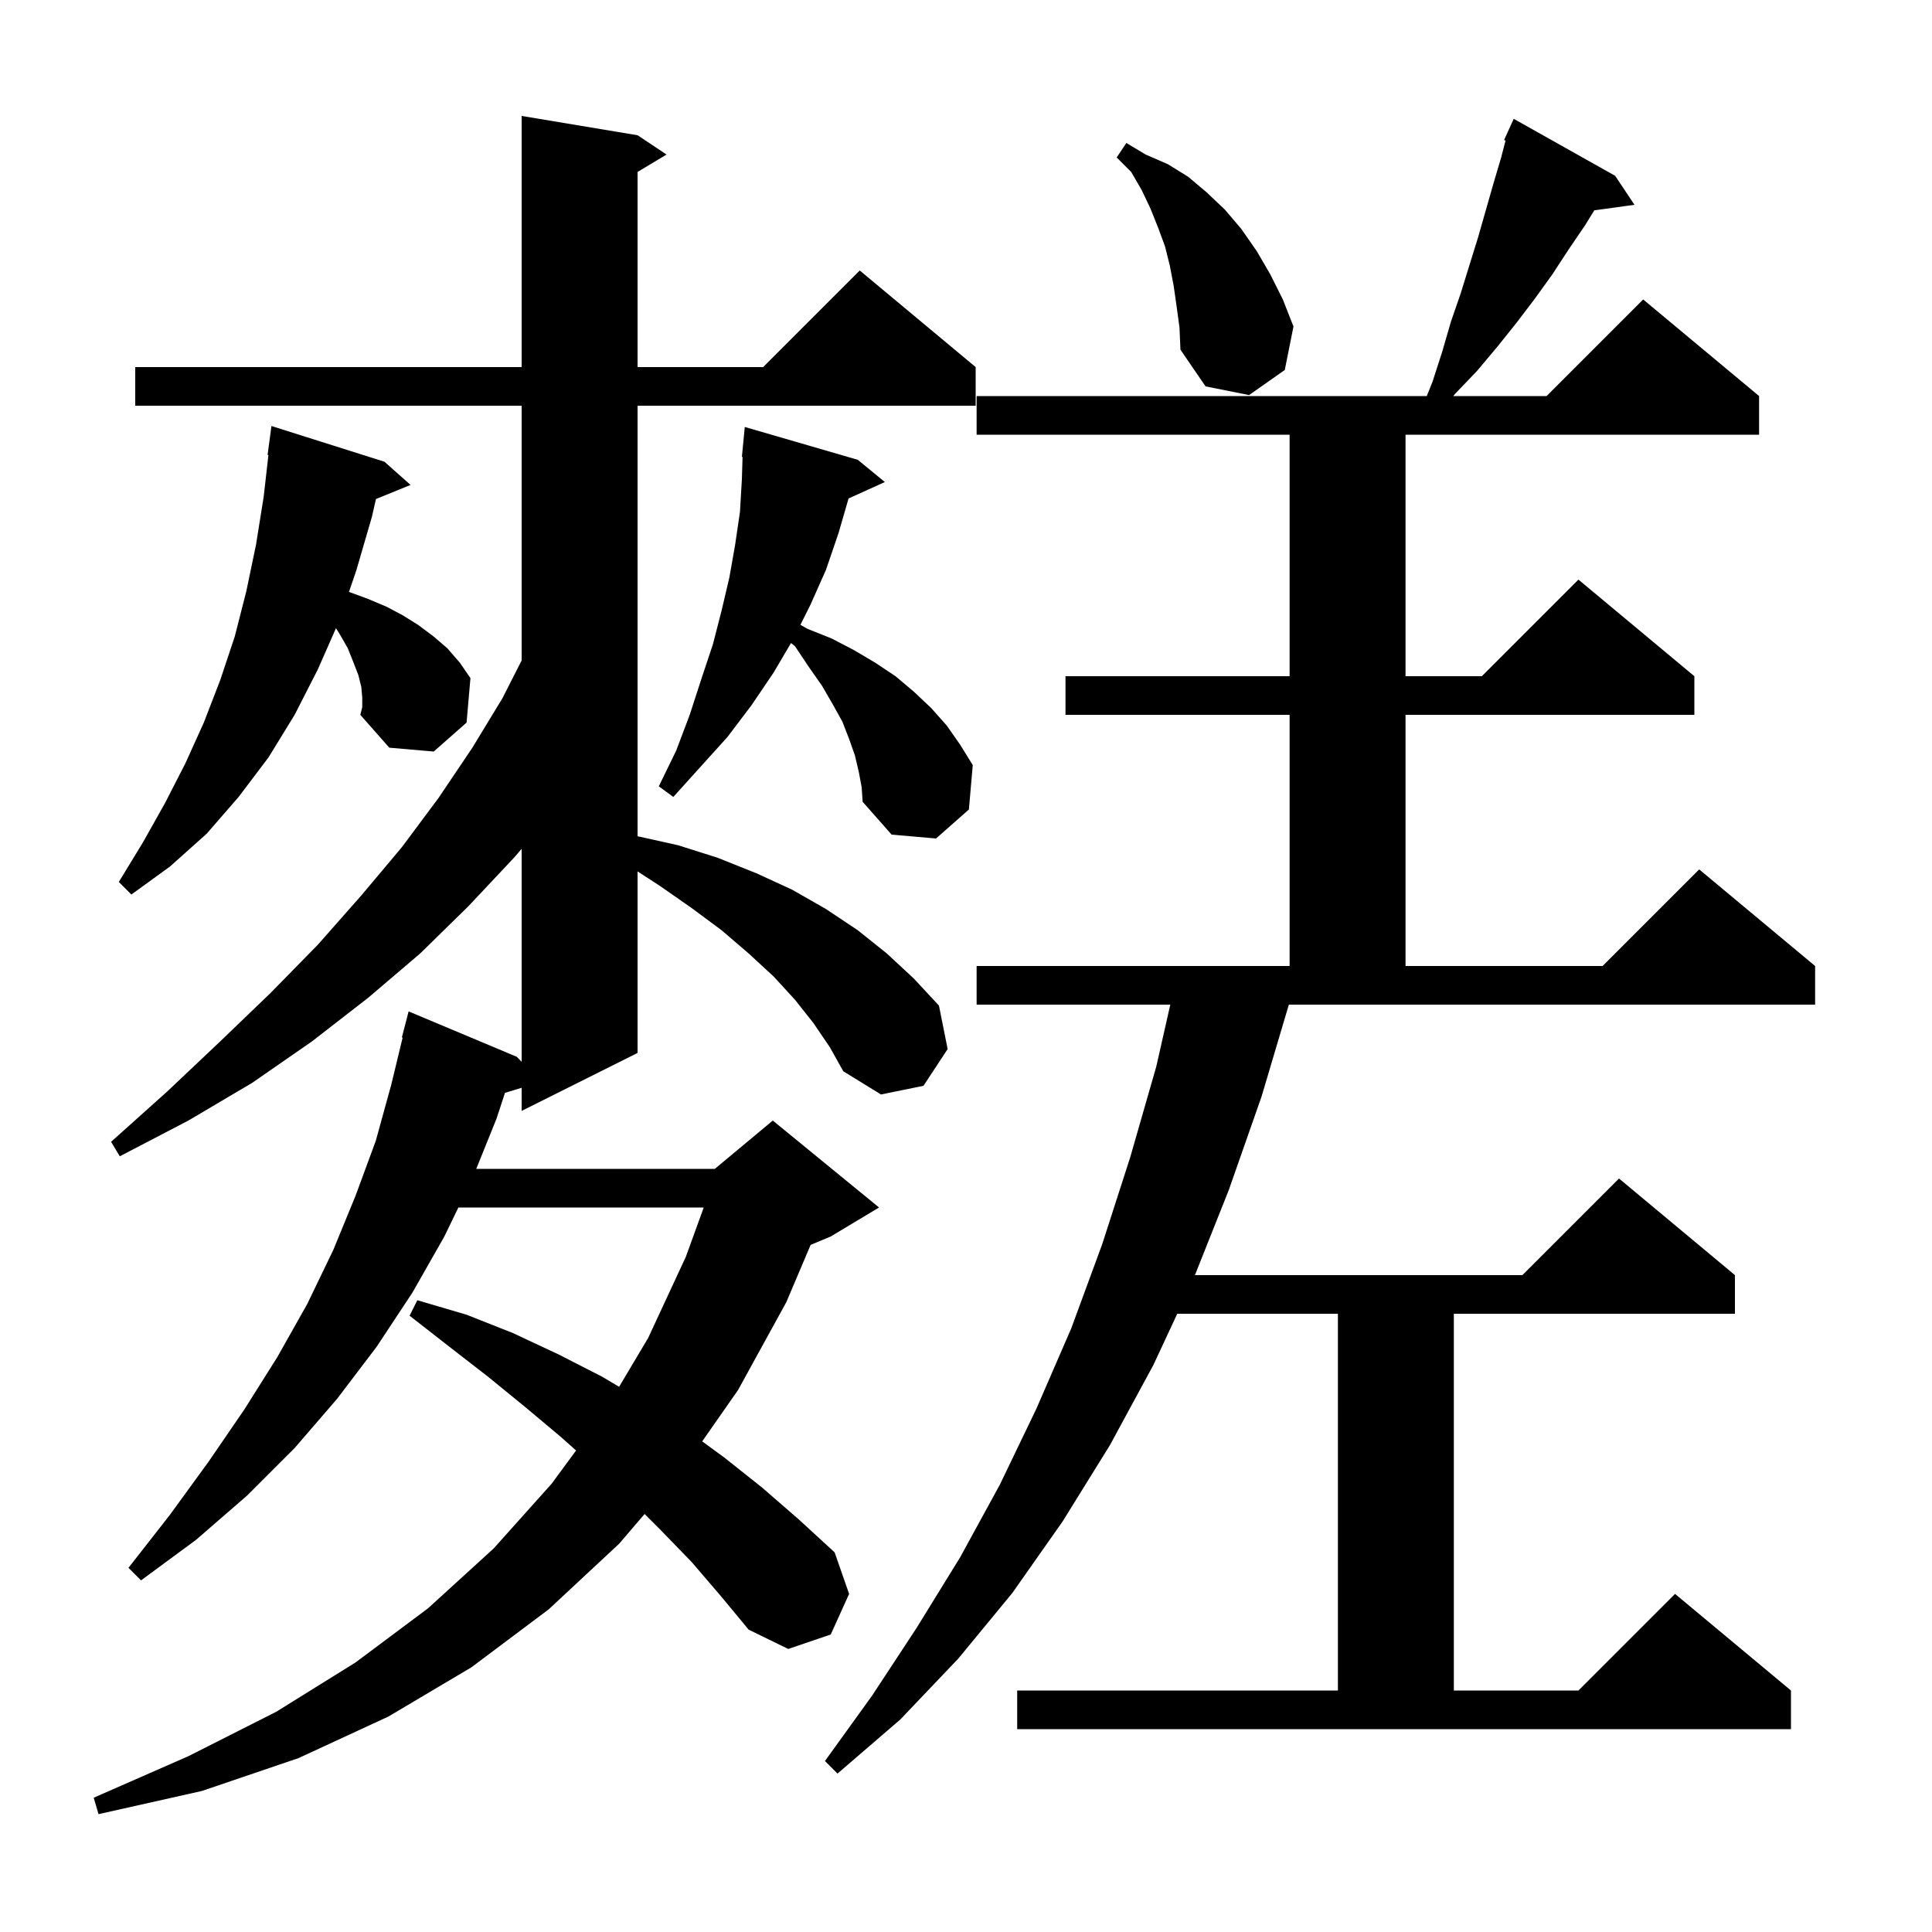 <svg xmlns="http://www.w3.org/2000/svg" xmlns:xlink="http://www.w3.org/1999/xlink" version="1.1" baseProfile="full" viewBox="0 0 200 200" width="200" height="200">
<g fill="black">
<path d="M 84.2 105.9 L 82.3 103.5 L 80.1 101.1 L 77.5 98.7 L 74.7 96.3 L 71.6 94.0 L 68.3 91.7 L 66.0 90.208 L 66.0 109.0 L 54.0 115.0 L 54.0 112.607 L 52.276 113.131 L 51.4 115.8 L 49.303 121.0 L 74.0 121.0 L 80.0 116.0 L 91.0 125.0 L 86.0 128.0 L 83.917 128.868 L 81.4 134.8 L 76.4 143.9 L 72.69 149.21 L 75.0 150.9 L 78.9 154.0 L 82.7 157.3 L 86.4 160.7 L 87.9 165.0 L 86.0 169.2 L 81.6 170.7 L 77.5 168.7 L 74.6 165.2 L 71.6 161.7 L 68.4 158.4 L 66.728 156.728 L 64.1 159.8 L 56.8 166.6 L 48.8 172.6 L 40.2 177.7 L 30.9 182.0 L 20.9 185.4 L 10.2 187.8 L 9.7 186.1 L 19.5 181.8 L 28.6 177.2 L 36.8 172.1 L 44.3 166.5 L 51.1 160.3 L 57.1 153.6 L 59.636 150.154 L 58.0 148.7 L 54.3 145.6 L 50.5 142.5 L 46.5 139.4 L 42.4 136.2 L 43.2 134.6 L 48.3 136.1 L 53.1 138.0 L 57.8 140.2 L 62.3 142.5 L 64.091 143.558 L 67.1 138.5 L 71.0 130.1 L 72.849 125.0 L 47.45 125.0 L 46.0 128.0 L 42.7 133.8 L 39.0 139.4 L 34.9 144.8 L 30.5 149.9 L 25.6 154.8 L 20.3 159.4 L 14.6 163.6 L 13.3 162.3 L 17.6 156.8 L 21.6 151.3 L 25.3 145.9 L 28.7 140.5 L 31.8 135.0 L 34.5 129.4 L 36.8 123.8 L 38.9 118.1 L 40.5 112.3 L 41.68 107.413 L 41.6 107.4 L 42.3 104.7 L 53.5 109.4 L 54.0 109.92 L 54.0 87.873 L 53.2 88.8 L 48.5 93.8 L 43.5 98.7 L 38.1 103.3 L 32.3 107.8 L 26.1 112.1 L 19.5 116.0 L 12.4 119.7 L 11.5 118.2 L 17.3 113.0 L 22.8 107.8 L 28.0 102.8 L 32.9 97.8 L 37.4 92.7 L 41.6 87.7 L 45.4 82.6 L 48.9 77.4 L 52.0 72.3 L 54.0 68.374 L 54.0 42.0 L 14.0 42.0 L 14.0 38.0 L 54.0 38.0 L 54.0 12.0 L 66.0 14.0 L 69.0 16.0 L 66.0 17.8 L 66.0 38.0 L 79.0 38.0 L 89.0 28.0 L 101.0 38.0 L 101.0 42.0 L 66.0 42.0 L 66.0 86.567 L 70.2 87.5 L 74.3 88.8 L 78.3 90.4 L 82.0 92.1 L 85.5 94.1 L 88.8 96.3 L 91.8 98.7 L 94.6 101.3 L 97.2 104.1 L 98.1 108.6 L 95.6 112.4 L 91.2 113.3 L 87.3 110.9 L 85.9 108.4 Z M 130.6 113.5 L 127.2 123.2 L 123.699 132.0 L 157.6 132.0 L 167.6 122.0 L 179.6 132.0 L 179.6 136.0 L 150.5 136.0 L 150.5 175.0 L 163.4 175.0 L 173.4 165.0 L 185.4 175.0 L 185.4 179.0 L 105.3 179.0 L 105.3 175.0 L 138.5 175.0 L 138.5 136.0 L 121.869 136.0 L 119.4 141.3 L 114.9 149.6 L 110.0 157.5 L 104.8 164.9 L 99.2 171.7 L 93.2 178.0 L 86.7 183.6 L 85.4 182.3 L 90.3 175.5 L 94.9 168.5 L 99.4 161.2 L 103.5 153.7 L 107.3 145.8 L 110.9 137.5 L 114.1 128.8 L 117.0 119.8 L 119.7 110.4 L 121.148 104.0 L 101.1 104.0 L 101.1 100.0 L 133.5 100.0 L 133.5 74.0 L 110.3 74.0 L 110.3 70.0 L 133.5 70.0 L 133.5 45.0 L 101.1 45.0 L 101.1 41.0 L 147.7 41.0 L 148.3 39.5 L 149.3 36.4 L 150.2 33.3 L 151.2 30.4 L 153.0 24.6 L 154.6 19.0 L 155.4 16.3 L 155.854 14.549 L 155.7 14.5 L 156.088 13.647 L 156.1 13.6 L 156.108 13.603 L 156.7 12.3 L 167.2 18.2 L 169.2 21.2 L 165.039 21.774 L 164.1 23.3 L 162.4 25.8 L 160.7 28.4 L 158.9 30.9 L 157.0 33.4 L 155.0 35.9 L 152.9 38.4 L 150.6 40.8 L 150.446 41.0 L 160.1 41.0 L 170.1 31.0 L 182.1 41.0 L 182.1 45.0 L 145.5 45.0 L 145.5 70.0 L 153.4 70.0 L 163.4 60.0 L 175.4 70.0 L 175.4 74.0 L 145.5 74.0 L 145.5 100.0 L 165.9 100.0 L 175.9 90.0 L 187.9 100.0 L 187.9 104.0 L 133.422 104.0 Z M 37.5 72.2 L 37.4 71.1 L 37.1 69.9 L 36.6 68.6 L 36.0 67.1 L 35.2 65.7 L 34.78 65.028 L 32.9 69.3 L 30.5 74.0 L 27.8 78.4 L 24.7 82.5 L 21.4 86.3 L 17.6 89.7 L 13.6 92.6 L 12.3 91.3 L 14.8 87.2 L 17.1 83.1 L 19.2 79.0 L 21.1 74.8 L 22.8 70.4 L 24.3 65.9 L 25.5 61.2 L 26.5 56.4 L 27.3 51.4 L 27.786 47.105 L 27.7 47.1 L 28.1 44.1 L 39.8 47.8 L 42.5 50.2 L 38.92 51.659 L 38.5 53.5 L 36.9 59.0 L 36.126 61.279 L 36.2 61.3 L 38.1 62.0 L 40.0 62.8 L 41.7 63.7 L 43.3 64.7 L 44.9 65.9 L 46.3 67.1 L 47.6 68.6 L 48.7 70.2 L 48.3 74.8 L 44.9 77.8 L 40.3 77.4 L 37.3 74.0 L 37.5 73.2 Z M 88.9 79.9 L 88.5 78.2 L 87.9 76.5 L 87.2 74.7 L 86.2 72.9 L 85.1 71.0 L 83.7 69.0 L 82.3 66.9 L 81.884 66.567 L 80.1 69.6 L 77.8 73.0 L 75.3 76.3 L 69.7 82.5 L 68.2 81.4 L 70.0 77.7 L 71.4 74.0 L 72.6 70.3 L 73.8 66.7 L 74.7 63.2 L 75.5 59.8 L 76.1 56.4 L 76.6 53.0 L 76.8 49.6 L 76.87 47.302 L 76.8 47.3 L 77.1 44.2 L 88.8 47.6 L 91.6 49.9 L 87.842 51.602 L 86.8 55.2 L 85.5 59.0 L 83.9 62.6 L 82.859 64.681 L 83.6 65.1 L 86.1 66.1 L 88.4 67.3 L 90.6 68.6 L 92.7 70.0 L 94.6 71.6 L 96.4 73.3 L 98.0 75.1 L 99.4 77.1 L 100.7 79.2 L 100.3 83.8 L 96.9 86.8 L 92.3 86.4 L 89.3 83.0 L 89.2 81.5 Z M 121.8 31.7 L 121.5 29.6 L 121.1 27.5 L 120.6 25.5 L 119.9 23.6 L 119.1 21.6 L 118.2 19.7 L 117.1 17.8 L 115.6 16.3 L 116.6 14.8 L 118.6 16.0 L 120.9 17.0 L 123.0 18.3 L 124.9 19.9 L 126.8 21.7 L 128.5 23.7 L 130.1 26.0 L 131.5 28.4 L 132.8 31.0 L 133.9 33.8 L 133.0 38.3 L 129.3 40.9 L 124.8 40.0 L 122.2 36.2 L 122.1 33.9 Z " />
</g>
</svg>
